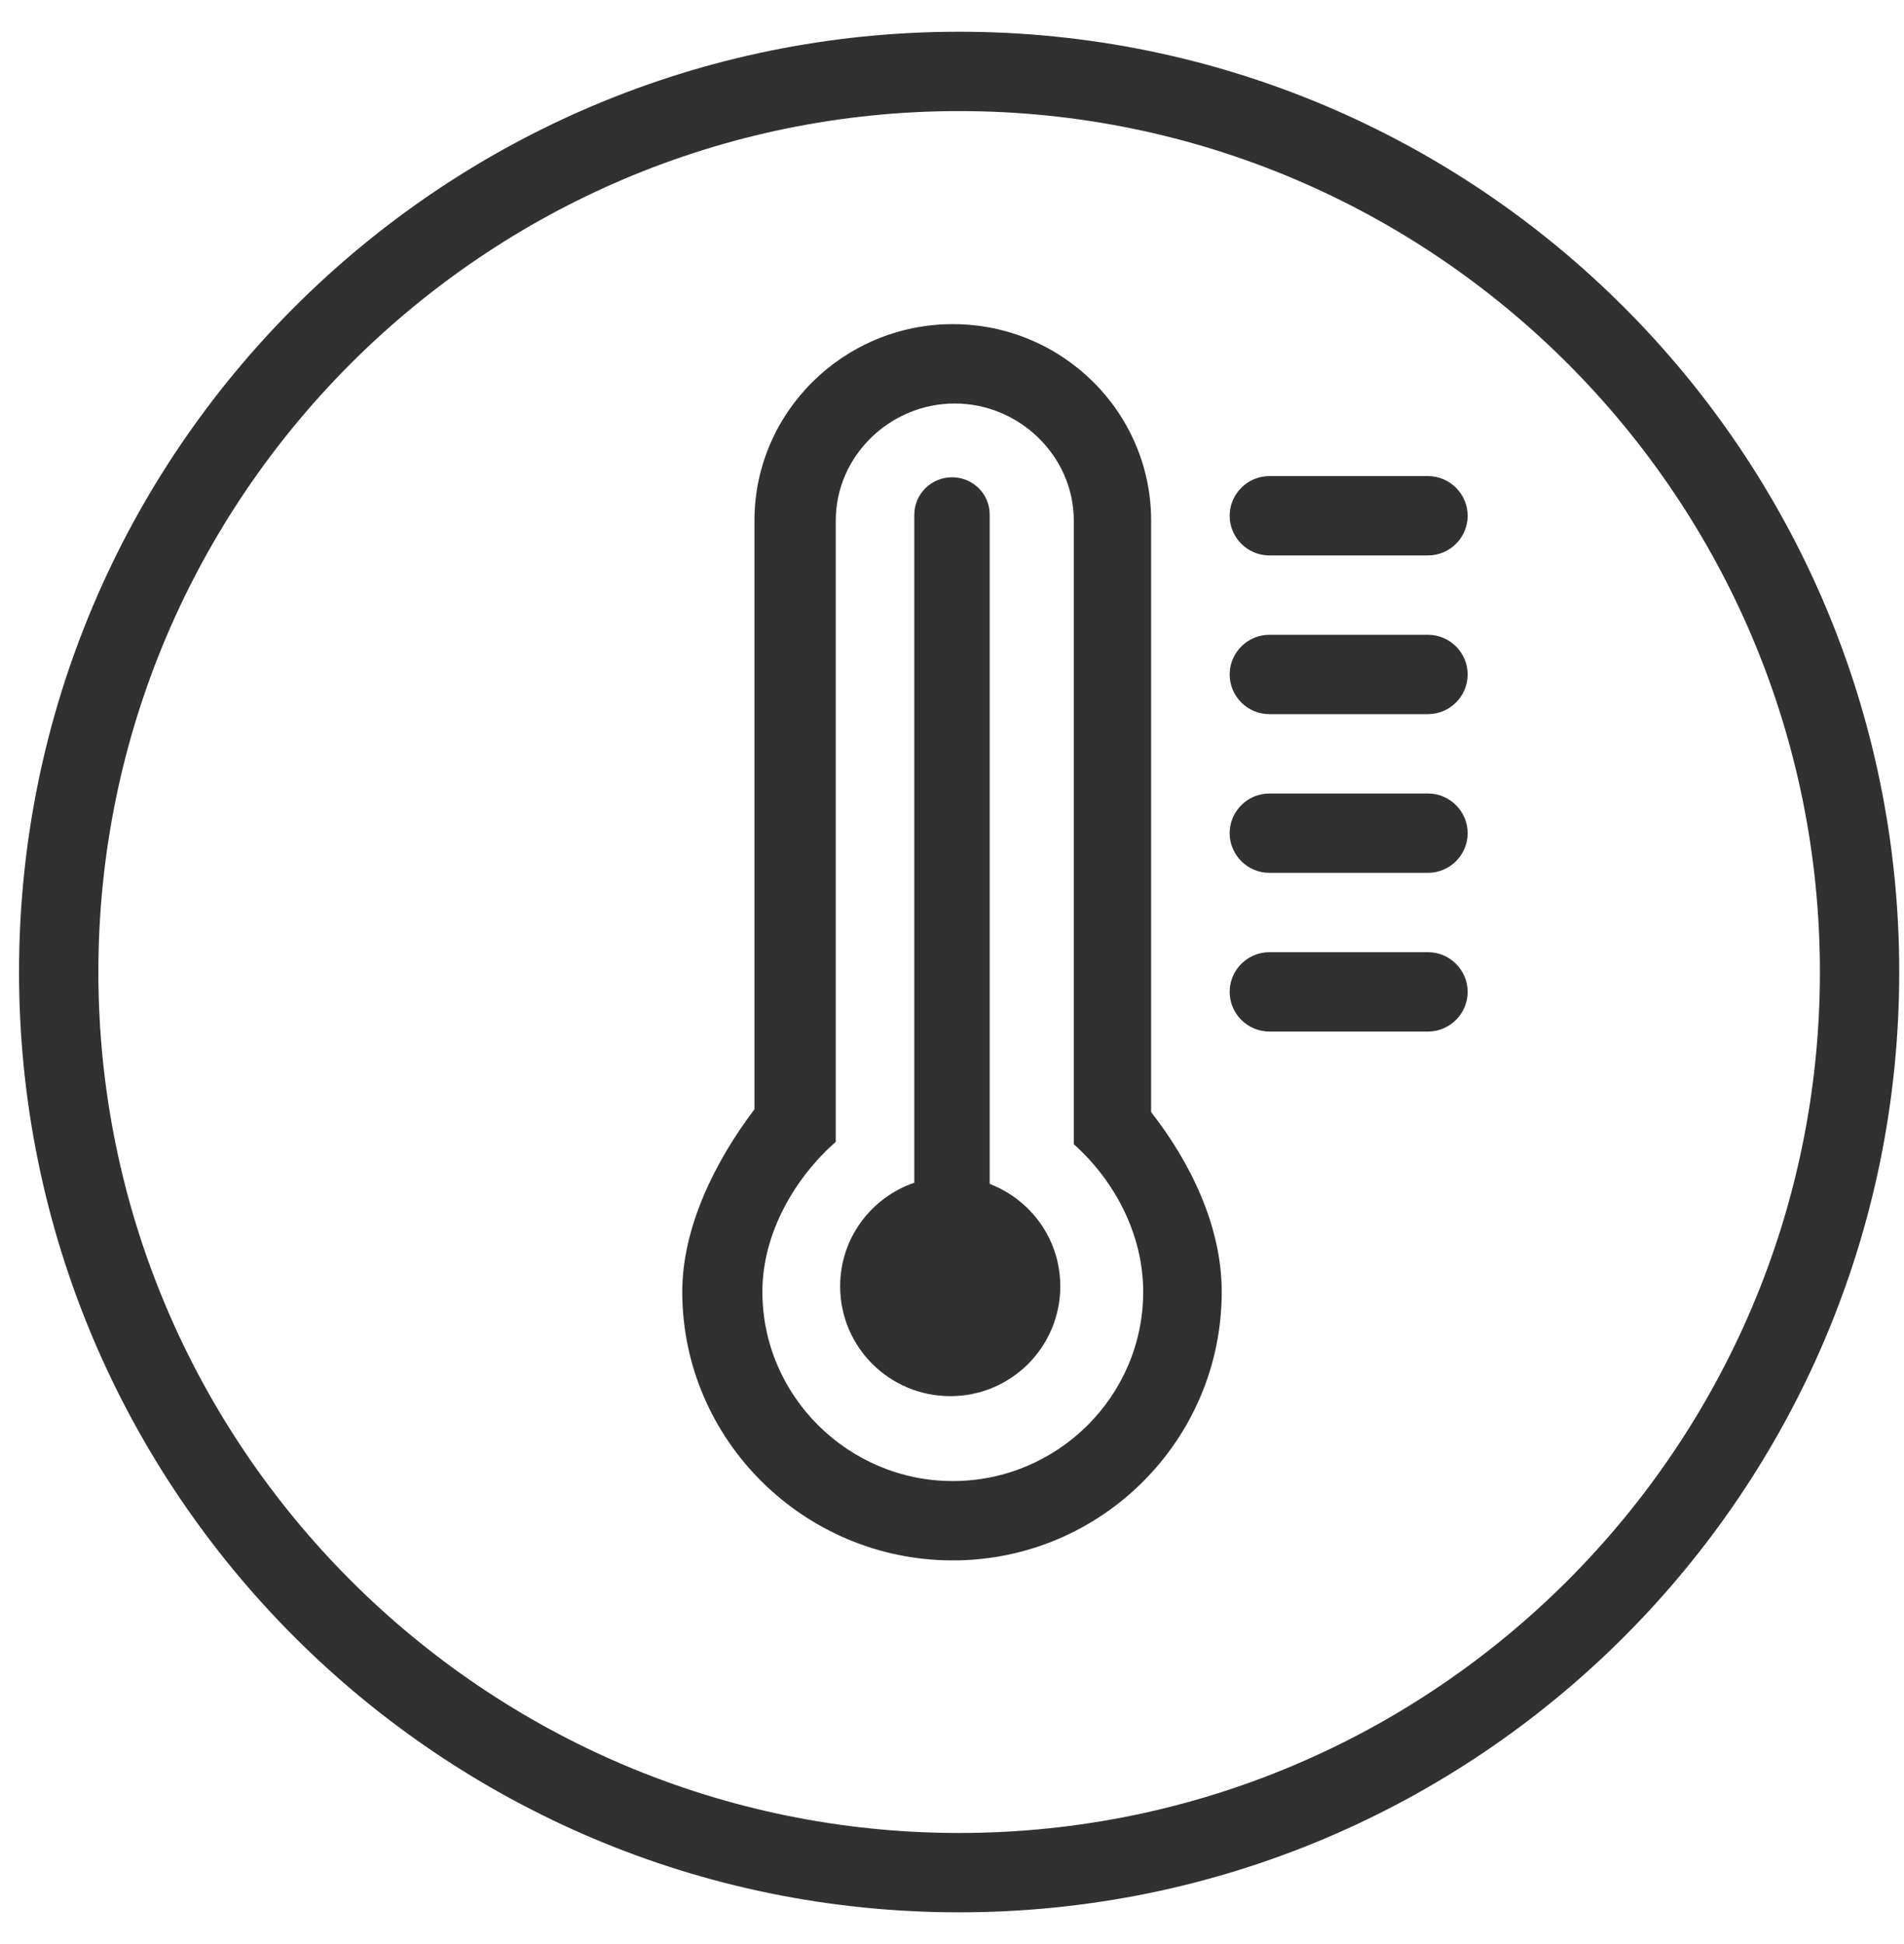 <?xml version="1.0" encoding="utf-8"?>
<svg xmlns="http://www.w3.org/2000/svg"
	xmlns:xlink="http://www.w3.org/1999/xlink"
	width="48px" height="49px" viewBox="0 0 48 49">
<path fillRule="evenodd" d="M 24.18 48.2C 11.09 48.2 0.48 37.59 0.48 24.5 0.48 11.41 11.09 0.8 24.18 0.8 37.27 0.8 47.88 11.41 47.88 24.5 47.88 37.59 37.27 48.2 24.18 48.2ZM 24.18 2.8C 12.22 2.8 2.48 12.53 2.48 24.5 2.48 36.47 12.22 46.2 24.18 46.2 36.15 46.2 45.88 36.47 45.88 24.5 45.88 12.53 36.15 2.8 24.18 2.8ZM 36 26C 36 26 32 26 32 26 31.45 26 31 25.55 31 25 31 24.45 31.45 24 32 24 32 24 36 24 36 24 36.55 24 37 24.45 37 25 37 25.55 36.55 26 36 26ZM 36 22C 36 22 32 22 32 22 31.45 22 31 21.55 31 21 31 20.45 31.45 20 32 20 32 20 36 20 36 20 36.55 20 37 20.45 37 21 37 21.55 36.55 22 36 22ZM 36 18C 36 18 32 18 32 18 31.45 18 31 17.55 31 17 31 16.45 31.45 16 32 16 32 16 36 16 36 16 36.55 16 37 16.45 37 17 37 17.55 36.55 18 36 18ZM 36 14C 36 14 32 14 32 14 31.45 14 31 13.55 31 13 31 12.45 31.45 12 32 12 32 12 36 12 36 12 36.55 12 37 12.45 37 13 37 13.55 36.55 14 36 14ZM 24.02 39.33C 20.27 39.33 17.2 36.29 17.2 32.56 17.2 30.94 18.02 29.28 19.02 27.96 19.02 27.96 19.02 13.12 19.02 13.12 19.02 10.39 21.27 8.17 24.02 8.17 26.78 8.17 29.02 10.39 29.02 13.12 29.02 13.12 29.02 28.03 29.02 28.03 30.02 29.31 30.8 30.92 30.8 32.56 30.8 36.29 27.77 39.33 24.02 39.33ZM 27.07 28.84C 27.07 28.84 27.07 13.12 27.07 13.12 27.07 11.49 25.69 10.17 24.07 10.17 22.44 10.17 21.07 11.49 21.07 13.12 21.07 13.12 21.07 28.78 21.07 28.78 20.07 29.66 19.22 31.05 19.22 32.56 19.22 35.19 21.39 37.33 24.02 37.33 26.66 37.33 28.82 35.19 28.82 32.56 28.82 31.08 28.07 29.73 27.07 28.84ZM 23.96 35.19C 22.42 35.19 21.18 33.95 21.18 32.42 21.18 31.2 21.97 30.18 23.05 29.81 23.05 29.81 23.05 12.97 23.05 12.97 23.05 12.45 23.48 12.03 24 12.03 24.53 12.03 24.95 12.45 24.95 12.97 24.95 12.97 24.95 29.84 24.95 29.84 25.99 30.24 26.73 31.24 26.73 32.42 26.73 33.95 25.49 35.19 23.96 35.19Z" fill="rgb(49,49,49)"/></svg>